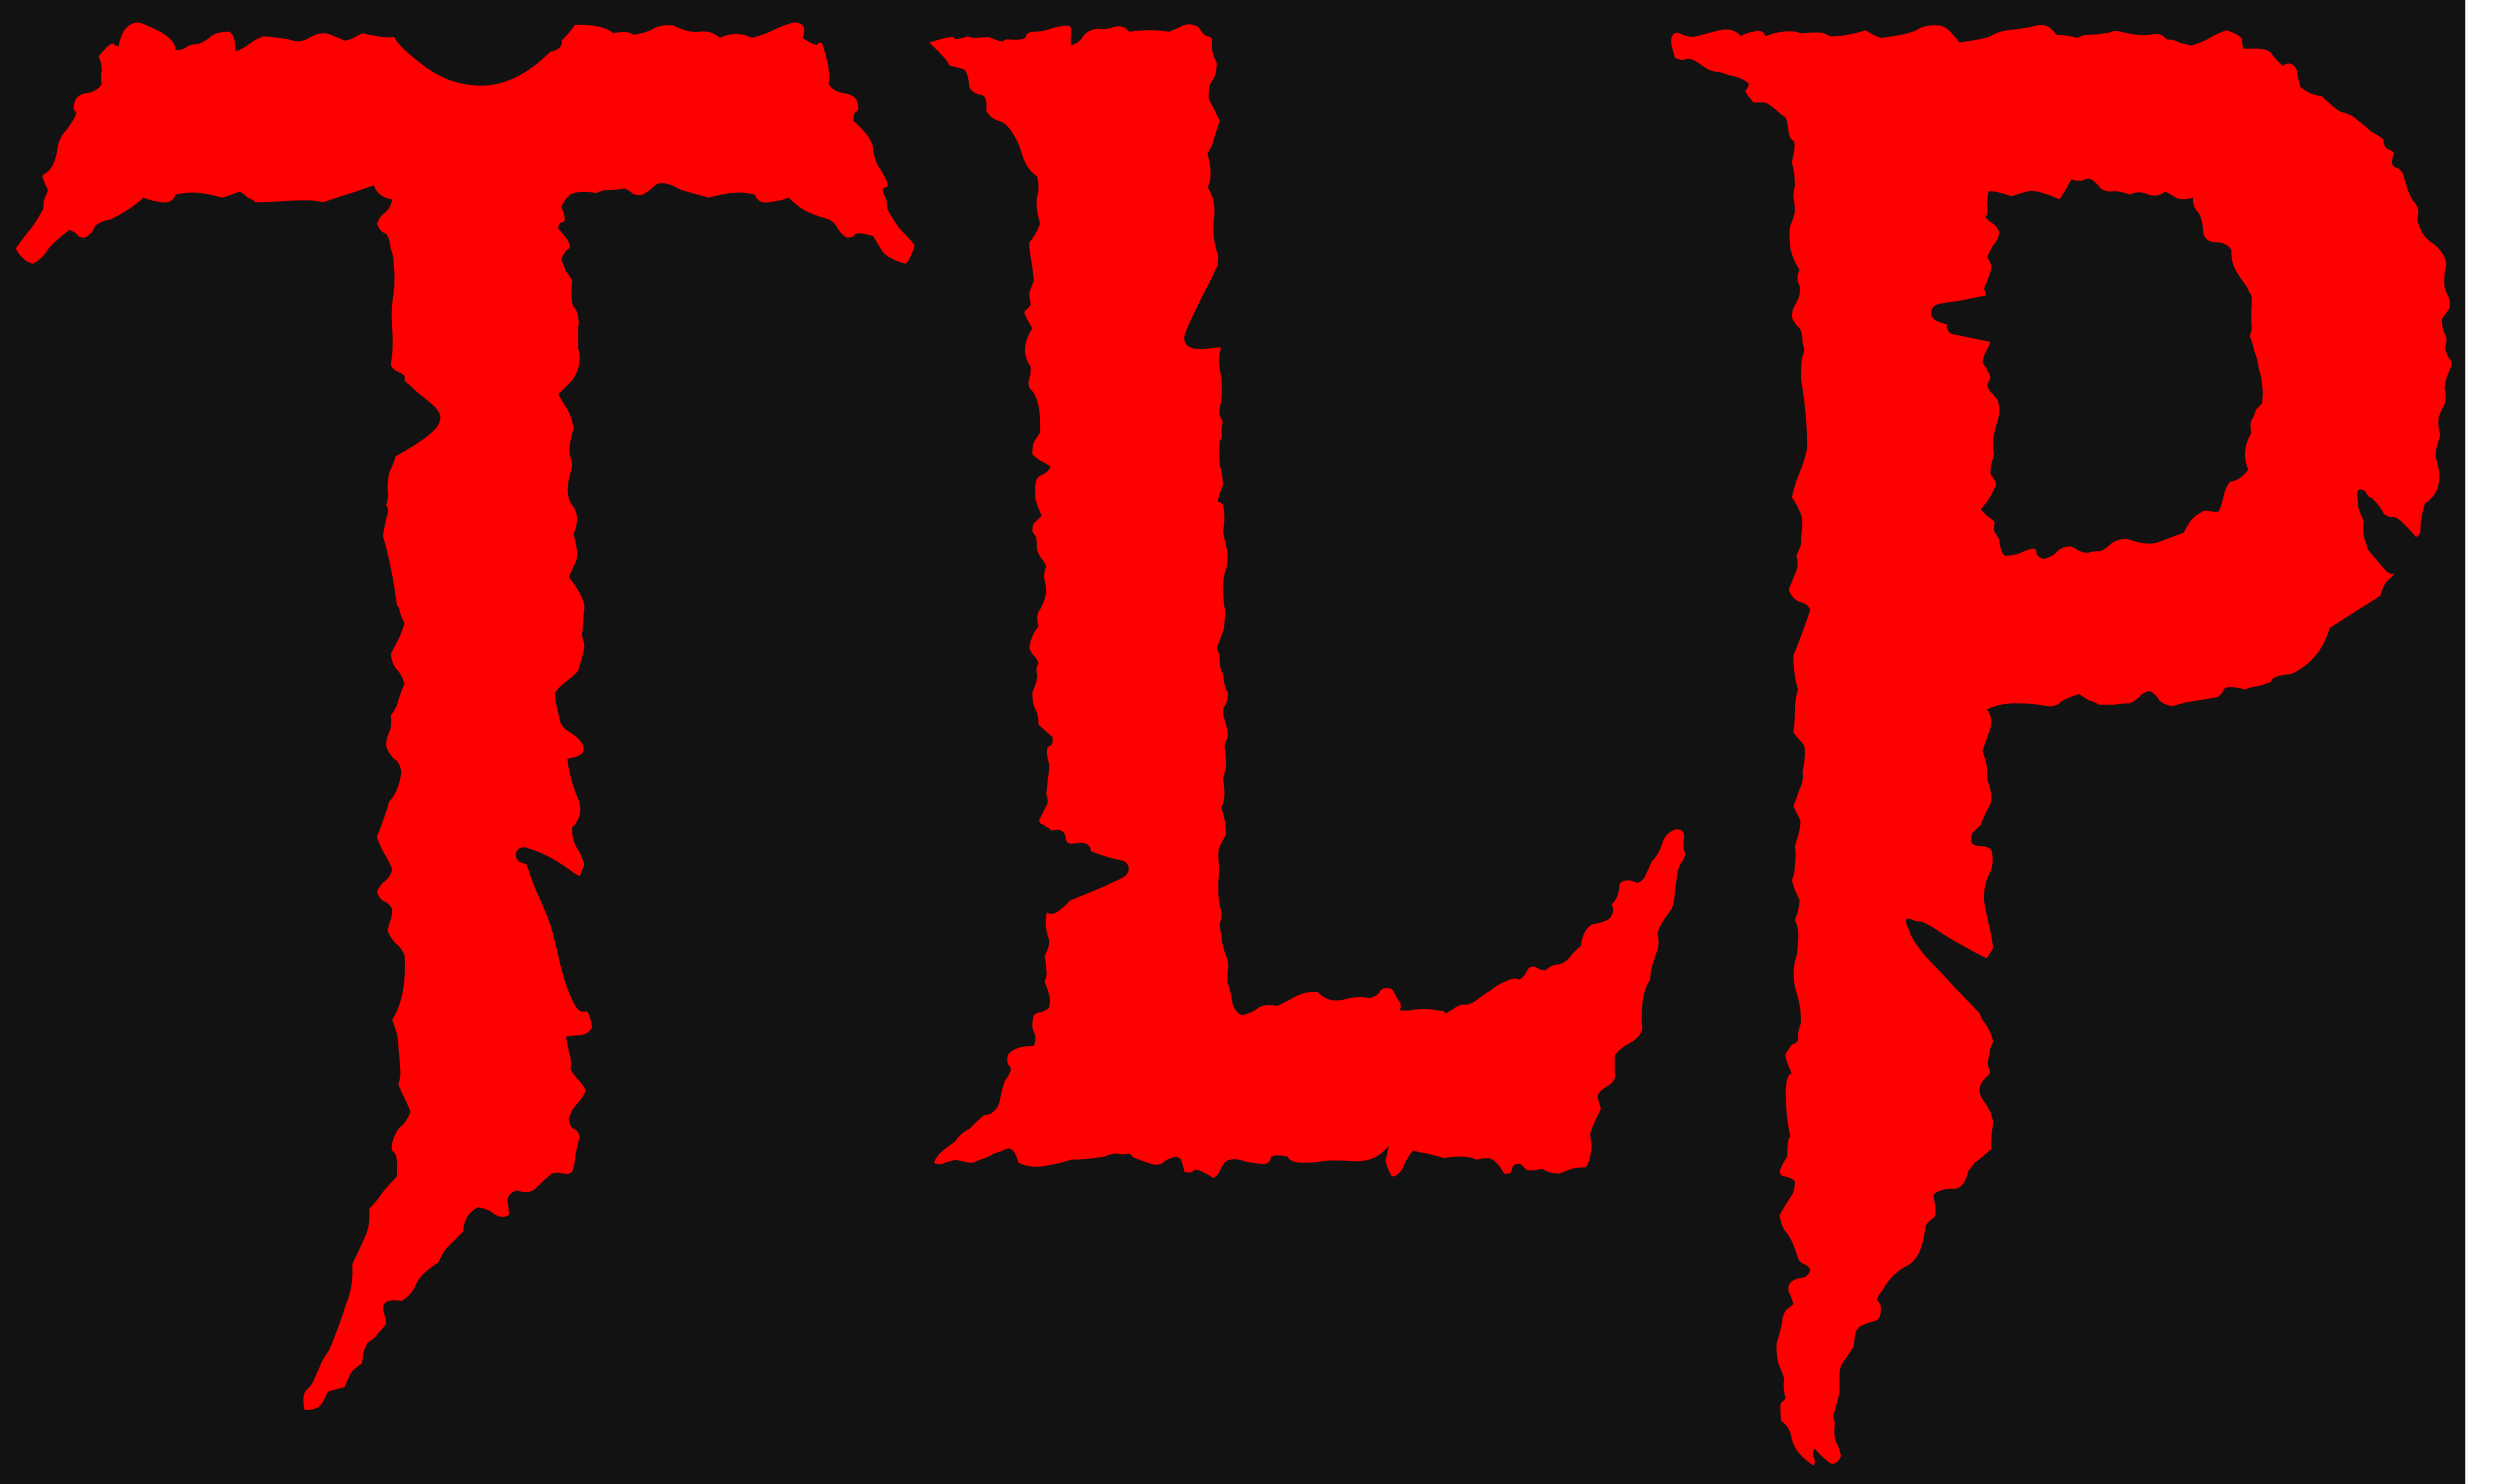 <svg width="32" height="19" viewBox="0 0 32 19" fill="none" xmlns="http://www.w3.org/2000/svg">
<g clip-path="url(#clip0_1766_1030)">
<rect width="31.555" height="19" fill="#121212"/>
<path d="M31.256 4.084C31.256 4.163 31.269 4.229 31.295 4.281C31.321 4.32 31.321 4.379 31.295 4.458C31.308 4.511 31.328 4.556 31.354 4.596C31.38 4.622 31.387 4.655 31.374 4.694C31.308 4.838 31.282 4.937 31.295 4.989C31.308 5.029 31.308 5.088 31.295 5.166C31.269 5.206 31.242 5.265 31.216 5.343C31.203 5.422 31.21 5.494 31.236 5.56C31.223 5.612 31.21 5.658 31.197 5.697C31.183 5.737 31.177 5.789 31.177 5.855C31.269 6.13 31.223 6.327 31.039 6.445C31 6.563 30.98 6.687 30.98 6.818C30.954 6.871 30.908 6.891 30.843 6.877C30.777 6.864 30.725 6.871 30.685 6.897C30.698 6.963 30.705 7.054 30.705 7.173C30.692 7.277 30.652 7.356 30.587 7.409C30.534 7.448 30.495 7.52 30.469 7.625C30.22 7.782 30.003 7.92 29.82 8.038C29.741 8.313 29.577 8.51 29.328 8.628C29.158 8.641 29.072 8.674 29.072 8.726C29.007 8.753 28.948 8.772 28.895 8.785C28.856 8.785 28.803 8.799 28.738 8.825C28.581 8.785 28.489 8.785 28.463 8.825C28.45 8.864 28.423 8.897 28.384 8.923C28.24 8.949 28.122 8.969 28.03 8.982C27.951 8.995 27.879 9.015 27.814 9.041C27.735 9.028 27.676 9.002 27.637 8.962C27.61 8.91 27.571 8.871 27.518 8.844C27.453 8.858 27.407 8.884 27.381 8.923C27.355 8.949 27.315 8.976 27.263 9.002C27.197 9.002 27.132 9.008 27.066 9.021C27 9.021 26.935 9.021 26.869 9.021C26.83 8.995 26.784 8.976 26.732 8.962C26.692 8.936 26.653 8.91 26.614 8.884C26.483 8.923 26.397 8.962 26.358 9.002C26.332 9.028 26.286 9.041 26.22 9.041C26.089 9.015 25.951 9.002 25.807 9.002C25.663 9.002 25.538 9.028 25.433 9.08C25.486 9.146 25.499 9.231 25.473 9.336L25.375 9.611C25.414 9.716 25.433 9.795 25.433 9.848C25.433 9.887 25.433 9.926 25.433 9.966C25.499 10.136 25.506 10.261 25.453 10.339C25.414 10.405 25.381 10.477 25.355 10.556C25.329 10.582 25.296 10.615 25.256 10.654C25.23 10.68 25.224 10.726 25.237 10.792C25.263 10.818 25.302 10.831 25.355 10.831C25.42 10.831 25.466 10.851 25.492 10.89C25.519 11.008 25.506 11.113 25.453 11.205C25.414 11.283 25.394 11.388 25.394 11.519C25.407 11.611 25.427 11.71 25.453 11.815C25.479 11.919 25.499 12.024 25.512 12.129C25.486 12.182 25.453 12.234 25.414 12.287C25.375 12.326 25.342 12.365 25.316 12.405C25.289 12.444 25.289 12.483 25.316 12.523C25.342 12.549 25.355 12.582 25.355 12.621C25.316 12.831 25.322 12.975 25.375 13.054C25.44 13.132 25.486 13.224 25.512 13.329C25.499 13.368 25.486 13.401 25.473 13.427C25.473 13.454 25.466 13.493 25.453 13.545C25.44 13.585 25.44 13.624 25.453 13.663C25.479 13.703 25.479 13.736 25.453 13.762C25.322 13.867 25.302 13.978 25.394 14.096C25.46 14.188 25.492 14.254 25.492 14.293C25.506 14.319 25.512 14.345 25.512 14.371C25.486 14.542 25.479 14.653 25.492 14.706C25.388 14.798 25.316 14.857 25.276 14.883C25.25 14.922 25.224 14.955 25.198 14.981C25.158 15.152 25.086 15.23 24.981 15.217C24.876 15.217 24.797 15.243 24.745 15.296C24.784 15.479 24.784 15.578 24.745 15.591C24.706 15.617 24.673 15.65 24.647 15.689C24.62 15.965 24.542 16.135 24.411 16.201C24.28 16.266 24.175 16.371 24.096 16.515C24.03 16.594 24.011 16.64 24.037 16.653C24.063 16.679 24.076 16.712 24.076 16.752C24.076 16.843 24.05 16.896 23.998 16.909C23.945 16.922 23.886 16.942 23.821 16.968C23.781 16.994 23.755 17.033 23.742 17.086C23.742 17.138 23.735 17.191 23.722 17.243C23.696 17.282 23.67 17.322 23.644 17.361C23.617 17.401 23.591 17.44 23.565 17.479C23.552 17.519 23.545 17.571 23.545 17.637C23.545 17.702 23.545 17.768 23.545 17.833C23.506 17.991 23.48 18.082 23.467 18.109C23.467 18.148 23.473 18.181 23.486 18.207C23.473 18.338 23.48 18.423 23.506 18.463C23.532 18.515 23.552 18.574 23.565 18.64C23.512 18.745 23.453 18.764 23.388 18.699C23.322 18.646 23.27 18.594 23.231 18.541C23.204 18.568 23.198 18.6 23.211 18.64C23.237 18.692 23.237 18.732 23.211 18.758C23.053 18.653 22.962 18.541 22.936 18.423C22.922 18.318 22.877 18.24 22.798 18.187C22.785 18.056 22.785 17.977 22.798 17.951C22.824 17.938 22.844 17.919 22.857 17.892C22.831 17.827 22.824 17.741 22.837 17.637C22.811 17.571 22.785 17.505 22.759 17.44C22.745 17.374 22.739 17.296 22.739 17.204C22.791 17.033 22.817 16.922 22.817 16.869C22.831 16.817 22.85 16.778 22.877 16.752C22.903 16.738 22.929 16.719 22.955 16.692C22.942 16.64 22.922 16.587 22.896 16.535C22.883 16.496 22.89 16.456 22.916 16.417C22.968 16.378 23.014 16.358 23.053 16.358C23.106 16.358 23.145 16.325 23.172 16.26C23.158 16.22 23.132 16.194 23.093 16.181C23.053 16.168 23.027 16.142 23.014 16.102C22.962 15.932 22.909 15.82 22.857 15.768C22.817 15.716 22.791 15.643 22.778 15.552C22.857 15.421 22.909 15.335 22.936 15.296C22.962 15.257 22.975 15.198 22.975 15.119C22.949 15.093 22.909 15.073 22.857 15.06C22.817 15.06 22.791 15.04 22.778 15.001C22.791 14.948 22.824 14.883 22.877 14.804C22.877 14.647 22.89 14.562 22.916 14.549C22.877 14.365 22.857 14.188 22.857 14.017C22.857 13.834 22.883 13.742 22.936 13.742C22.87 13.598 22.844 13.513 22.857 13.486C22.883 13.447 22.909 13.408 22.936 13.368C23.001 13.355 23.027 13.322 23.014 13.27C23.014 13.217 23.027 13.159 23.053 13.093C23.053 12.949 23.034 12.818 22.994 12.7C22.955 12.582 22.949 12.45 22.975 12.306C23.001 12.241 23.014 12.155 23.014 12.05C23.027 11.946 23.014 11.854 22.975 11.775C23.014 11.683 23.034 11.598 23.034 11.519C22.981 11.415 22.949 11.329 22.936 11.264C22.962 11.211 22.975 11.146 22.975 11.067C22.988 10.988 22.988 10.91 22.975 10.831C23.04 10.634 23.06 10.516 23.034 10.477C23.008 10.425 22.981 10.372 22.955 10.32C22.981 10.254 23.008 10.182 23.034 10.103C23.073 10.025 23.086 9.952 23.073 9.887C23.113 9.677 23.113 9.552 23.073 9.513C23.034 9.474 22.994 9.428 22.955 9.375C22.968 9.284 22.975 9.192 22.975 9.1C22.975 8.995 22.988 8.903 23.014 8.825C22.975 8.694 22.955 8.549 22.955 8.392C23.06 8.13 23.132 7.933 23.172 7.802C23.145 7.749 23.099 7.717 23.034 7.704C22.968 7.677 22.922 7.625 22.896 7.546C22.922 7.481 22.949 7.415 22.975 7.35C23.014 7.271 23.021 7.192 22.994 7.114C23.047 6.995 23.067 6.936 23.053 6.936C23.053 6.923 23.053 6.904 23.053 6.877C23.08 6.72 23.073 6.609 23.034 6.543C23.008 6.478 22.975 6.419 22.936 6.366C22.962 6.248 22.994 6.143 23.034 6.051C23.073 5.96 23.106 5.855 23.132 5.737C23.132 5.592 23.126 5.448 23.113 5.304C23.099 5.16 23.08 5.009 23.053 4.852C23.053 4.694 23.06 4.596 23.073 4.556C23.099 4.504 23.099 4.452 23.073 4.399C23.073 4.281 23.053 4.209 23.014 4.183C22.988 4.157 22.962 4.117 22.936 4.065C22.936 3.999 22.949 3.947 22.975 3.907C23.001 3.868 23.021 3.822 23.034 3.77C23.047 3.704 23.04 3.652 23.014 3.612C23.001 3.56 23.008 3.507 23.034 3.455C22.981 3.376 22.942 3.285 22.916 3.18C22.903 3.035 22.903 2.937 22.916 2.885C22.942 2.832 22.962 2.773 22.975 2.708C22.975 2.642 22.968 2.583 22.955 2.531C22.955 2.478 22.962 2.426 22.975 2.373C22.975 2.268 22.962 2.17 22.936 2.078C22.975 1.908 22.981 1.816 22.955 1.803C22.929 1.79 22.909 1.757 22.896 1.704C22.883 1.573 22.863 1.501 22.837 1.488C22.811 1.475 22.785 1.455 22.759 1.429C22.654 1.337 22.588 1.298 22.562 1.311C22.536 1.311 22.496 1.311 22.444 1.311C22.365 1.219 22.332 1.167 22.345 1.154C22.372 1.127 22.385 1.101 22.385 1.075C22.345 1.023 22.254 0.983 22.109 0.957C22.057 0.931 22.005 0.918 21.952 0.918C21.9 0.905 21.854 0.885 21.814 0.859C21.696 0.767 21.618 0.734 21.578 0.76C21.539 0.773 21.493 0.767 21.441 0.741C21.427 0.701 21.414 0.655 21.401 0.603C21.388 0.551 21.388 0.505 21.401 0.465C21.427 0.413 21.473 0.406 21.539 0.446C21.605 0.472 21.664 0.478 21.716 0.465C21.808 0.439 21.906 0.413 22.011 0.387C22.129 0.36 22.221 0.387 22.286 0.465C22.313 0.439 22.365 0.419 22.444 0.406C22.523 0.38 22.575 0.4 22.601 0.465C22.654 0.439 22.726 0.419 22.817 0.406C22.909 0.393 22.988 0.4 23.053 0.426C23.224 0.413 23.322 0.413 23.349 0.426C23.375 0.439 23.401 0.452 23.427 0.465C23.506 0.465 23.578 0.459 23.644 0.446C23.722 0.433 23.801 0.413 23.88 0.387C23.958 0.439 24.024 0.472 24.076 0.485C24.299 0.459 24.45 0.426 24.529 0.387C24.607 0.334 24.712 0.314 24.843 0.328C24.909 0.354 24.955 0.387 24.981 0.426C25.02 0.465 25.053 0.505 25.079 0.544C25.276 0.518 25.407 0.492 25.473 0.465C25.538 0.426 25.61 0.4 25.689 0.387C25.847 0.373 25.971 0.354 26.063 0.328C26.168 0.301 26.253 0.341 26.319 0.446C26.397 0.446 26.489 0.459 26.594 0.485C26.633 0.459 26.679 0.446 26.732 0.446C26.797 0.446 26.863 0.439 26.928 0.426C26.968 0.426 27 0.419 27.027 0.406C27.066 0.393 27.105 0.393 27.145 0.406C27.302 0.446 27.427 0.459 27.518 0.446C27.61 0.419 27.682 0.439 27.735 0.505C27.8 0.505 27.853 0.518 27.892 0.544C27.931 0.557 27.984 0.57 28.049 0.583C28.141 0.557 28.22 0.524 28.286 0.485C28.351 0.446 28.423 0.413 28.502 0.387C28.646 0.439 28.712 0.485 28.699 0.524C28.699 0.564 28.705 0.596 28.718 0.623C28.758 0.623 28.81 0.623 28.876 0.623C28.954 0.623 29.013 0.636 29.053 0.662C29.158 0.793 29.217 0.852 29.23 0.839C29.256 0.813 29.289 0.806 29.328 0.819C29.381 0.846 29.407 0.891 29.407 0.957C29.42 1.023 29.433 1.075 29.446 1.114C29.525 1.18 29.616 1.219 29.721 1.232C29.826 1.337 29.905 1.403 29.957 1.429C30.01 1.442 30.062 1.462 30.115 1.488C30.233 1.58 30.311 1.645 30.351 1.685C30.403 1.711 30.456 1.744 30.508 1.783C30.508 1.836 30.521 1.875 30.547 1.901C30.587 1.914 30.62 1.934 30.646 1.96C30.607 2.052 30.607 2.111 30.646 2.137C30.698 2.15 30.738 2.183 30.764 2.236C30.803 2.406 30.849 2.524 30.902 2.59C30.954 2.642 30.967 2.714 30.941 2.806C30.967 2.937 31.026 3.035 31.118 3.101C31.223 3.167 31.288 3.258 31.315 3.376C31.275 3.547 31.275 3.671 31.315 3.75C31.354 3.816 31.367 3.881 31.354 3.947L31.256 4.084ZM28.954 5.166C28.967 5.061 28.967 4.983 28.954 4.93C28.954 4.865 28.941 4.799 28.915 4.734C28.902 4.629 28.882 4.55 28.856 4.497C28.843 4.432 28.823 4.366 28.797 4.301C28.823 4.235 28.83 4.183 28.817 4.143C28.817 4.091 28.817 4.032 28.817 3.966C28.83 3.835 28.823 3.763 28.797 3.75C28.784 3.724 28.771 3.698 28.758 3.671C28.653 3.527 28.594 3.429 28.581 3.376C28.567 3.324 28.561 3.265 28.561 3.199C28.522 3.134 28.456 3.101 28.364 3.101C28.286 3.101 28.233 3.068 28.207 3.003C28.194 2.845 28.168 2.747 28.128 2.708C28.089 2.668 28.069 2.609 28.069 2.531C27.977 2.557 27.905 2.557 27.853 2.531C27.814 2.504 27.768 2.478 27.715 2.452C27.65 2.504 27.578 2.517 27.499 2.491C27.42 2.452 27.341 2.452 27.263 2.491C27.158 2.452 27.079 2.439 27.027 2.452C26.974 2.452 26.928 2.439 26.889 2.413C26.81 2.308 26.745 2.268 26.692 2.295C26.64 2.321 26.581 2.321 26.515 2.295C26.45 2.413 26.41 2.478 26.397 2.491C26.397 2.504 26.384 2.524 26.358 2.55C26.148 2.458 26.011 2.426 25.945 2.452C25.892 2.465 25.827 2.485 25.748 2.511C25.591 2.458 25.492 2.439 25.453 2.452C25.44 2.517 25.433 2.576 25.433 2.629C25.447 2.681 25.44 2.734 25.414 2.786C25.44 2.812 25.473 2.839 25.512 2.865C25.552 2.891 25.578 2.93 25.591 2.983C25.578 3.049 25.552 3.101 25.512 3.14C25.486 3.18 25.46 3.232 25.433 3.298C25.486 3.35 25.499 3.416 25.473 3.494C25.447 3.573 25.42 3.639 25.394 3.691C25.433 3.77 25.42 3.842 25.355 3.907C25.381 3.973 25.407 4.032 25.433 4.084C25.473 4.137 25.492 4.209 25.492 4.301C25.479 4.366 25.46 4.425 25.433 4.478C25.407 4.517 25.388 4.57 25.375 4.635C25.453 4.753 25.486 4.825 25.473 4.852C25.46 4.878 25.447 4.904 25.433 4.93C25.447 4.97 25.466 5.002 25.492 5.029C25.519 5.055 25.545 5.088 25.571 5.127C25.597 5.206 25.597 5.291 25.571 5.383C25.545 5.461 25.525 5.54 25.512 5.619C25.512 5.658 25.512 5.704 25.512 5.756C25.525 5.796 25.525 5.828 25.512 5.855C25.473 5.986 25.466 6.064 25.492 6.091C25.519 6.117 25.538 6.156 25.552 6.209C25.499 6.314 25.46 6.386 25.433 6.425C25.407 6.451 25.381 6.484 25.355 6.523C25.381 6.55 25.407 6.576 25.433 6.602C25.473 6.628 25.506 6.655 25.532 6.681C25.519 6.746 25.519 6.792 25.532 6.818C25.558 6.845 25.578 6.877 25.591 6.917C25.604 7.035 25.63 7.1 25.669 7.114C25.709 7.114 25.761 7.107 25.827 7.094C25.984 7.015 26.063 7.002 26.063 7.054C26.063 7.107 26.096 7.14 26.161 7.153C26.227 7.14 26.279 7.114 26.319 7.074C26.358 7.022 26.424 6.995 26.515 6.995C26.62 7.061 26.692 7.087 26.732 7.074C26.771 7.061 26.823 7.054 26.889 7.054C26.942 7.028 26.987 6.995 27.027 6.956C27.079 6.917 27.145 6.897 27.223 6.897C27.407 6.963 27.545 6.976 27.637 6.936C27.741 6.897 27.846 6.858 27.951 6.818C27.977 6.766 28.004 6.72 28.03 6.681C28.069 6.628 28.115 6.589 28.168 6.563C28.194 6.537 28.233 6.53 28.286 6.543C28.338 6.556 28.377 6.556 28.404 6.543C28.43 6.478 28.45 6.412 28.463 6.346C28.476 6.281 28.502 6.222 28.541 6.169C28.633 6.156 28.712 6.104 28.777 6.012C28.712 5.855 28.725 5.697 28.817 5.54C28.803 5.474 28.803 5.422 28.817 5.383C28.843 5.343 28.863 5.297 28.876 5.245L28.954 5.166Z" fill="#FF0000"/>
<path d="M21.455 10.615C21.534 10.615 21.567 10.654 21.554 10.733C21.541 10.811 21.547 10.877 21.573 10.929C21.56 10.982 21.541 11.021 21.514 11.047C21.501 11.073 21.488 11.106 21.475 11.146C21.462 11.237 21.449 11.329 21.436 11.421C21.436 11.5 21.423 11.572 21.396 11.637C21.265 11.808 21.206 11.919 21.219 11.972C21.233 12.024 21.233 12.083 21.219 12.149C21.154 12.319 21.121 12.45 21.121 12.542C21.069 12.621 21.036 12.719 21.023 12.837C21.01 12.955 21.01 13.067 21.023 13.172C20.996 13.25 20.944 13.309 20.865 13.349C20.787 13.388 20.721 13.44 20.669 13.506C20.669 13.572 20.669 13.644 20.669 13.722C20.682 13.788 20.662 13.84 20.61 13.88C20.492 13.945 20.439 14.004 20.452 14.057C20.465 14.109 20.479 14.155 20.492 14.194C20.413 14.352 20.367 14.457 20.354 14.509C20.354 14.548 20.36 14.601 20.374 14.666C20.36 14.811 20.334 14.902 20.295 14.942C20.229 14.942 20.17 14.948 20.118 14.961C20.078 14.975 20.026 14.994 19.96 15.021C19.869 15.021 19.797 15.001 19.744 14.961C19.613 14.988 19.541 14.988 19.528 14.961C19.515 14.948 19.495 14.929 19.469 14.902C19.403 14.889 19.364 14.909 19.351 14.961C19.351 15.014 19.318 15.034 19.252 15.021C19.187 14.902 19.121 14.837 19.056 14.824C19.003 14.824 18.951 14.83 18.898 14.844C18.846 14.817 18.78 14.804 18.702 14.804C18.623 14.804 18.551 14.811 18.485 14.824C18.446 14.811 18.374 14.791 18.269 14.765C18.177 14.752 18.118 14.739 18.092 14.725C18.053 14.765 18.013 14.824 17.974 14.902C17.948 14.994 17.895 15.047 17.817 15.06C17.764 14.968 17.738 14.896 17.738 14.844C17.751 14.791 17.764 14.732 17.777 14.666C17.659 14.811 17.508 14.876 17.325 14.863C17.141 14.85 17.01 14.85 16.931 14.863C16.866 14.876 16.781 14.883 16.676 14.883C16.571 14.883 16.505 14.857 16.479 14.804C16.348 14.778 16.276 14.784 16.263 14.824C16.263 14.863 16.236 14.889 16.184 14.902C16.053 14.889 15.968 14.876 15.928 14.863C15.81 14.824 15.725 14.83 15.673 14.883C15.646 14.922 15.627 14.955 15.614 14.981C15.601 15.021 15.574 15.053 15.535 15.079C15.391 14.988 15.306 14.955 15.279 14.981C15.266 15.007 15.227 15.014 15.161 15.001C15.135 14.883 15.115 14.824 15.102 14.824C15.089 14.824 15.076 14.817 15.063 14.804C14.997 14.817 14.945 14.837 14.905 14.863C14.879 14.902 14.827 14.916 14.748 14.902C14.591 14.85 14.506 14.817 14.492 14.804C14.492 14.791 14.479 14.778 14.453 14.765C14.401 14.778 14.348 14.778 14.296 14.765C14.243 14.765 14.191 14.778 14.138 14.804C13.981 14.83 13.837 14.844 13.706 14.844C13.64 14.87 13.535 14.896 13.391 14.922C13.26 14.948 13.142 14.935 13.037 14.883C12.998 14.739 12.945 14.68 12.88 14.706C12.827 14.732 12.775 14.752 12.722 14.765C12.683 14.791 12.644 14.811 12.604 14.824C12.565 14.837 12.512 14.857 12.447 14.883C12.394 14.883 12.355 14.876 12.329 14.863C12.303 14.863 12.27 14.857 12.23 14.844C12.191 14.857 12.145 14.87 12.093 14.883C12.053 14.909 12.008 14.909 11.955 14.883C11.981 14.817 12.021 14.765 12.073 14.725C12.126 14.686 12.178 14.647 12.23 14.607C12.27 14.542 12.329 14.489 12.408 14.45C12.525 14.332 12.591 14.273 12.604 14.273C12.63 14.273 12.657 14.267 12.683 14.253C12.748 14.214 12.788 14.155 12.801 14.076C12.814 13.998 12.834 13.919 12.86 13.84C12.939 13.735 12.958 13.67 12.919 13.644C12.893 13.617 12.886 13.572 12.899 13.506C12.952 13.427 13.063 13.388 13.234 13.388C13.26 13.322 13.26 13.263 13.234 13.211C13.207 13.159 13.207 13.086 13.234 12.995C13.26 12.968 13.293 12.955 13.332 12.955C13.371 12.942 13.404 12.922 13.43 12.896C13.443 12.831 13.443 12.778 13.43 12.739C13.417 12.686 13.398 12.627 13.371 12.562C13.398 12.509 13.404 12.457 13.391 12.405C13.391 12.352 13.384 12.3 13.371 12.247C13.384 12.208 13.398 12.175 13.411 12.149C13.424 12.123 13.43 12.083 13.43 12.031C13.378 11.9 13.371 11.768 13.411 11.637C13.398 11.598 13.365 11.572 13.312 11.559C13.273 11.546 13.247 11.519 13.234 11.48C13.273 11.323 13.273 11.237 13.234 11.224C13.207 11.198 13.181 11.165 13.155 11.126C13.155 11.06 13.175 11.021 13.214 11.008C13.253 10.982 13.286 10.949 13.312 10.91C13.312 10.778 13.293 10.674 13.253 10.595C13.332 10.438 13.378 10.346 13.391 10.319C13.417 10.28 13.417 10.228 13.391 10.162C13.404 10.084 13.411 10.018 13.411 9.965C13.424 9.913 13.43 9.854 13.43 9.788C13.391 9.644 13.391 9.566 13.43 9.552C13.47 9.539 13.483 9.5 13.47 9.434C13.443 9.408 13.384 9.356 13.293 9.277C13.293 9.185 13.28 9.12 13.253 9.08C13.227 9.028 13.214 8.956 13.214 8.864C13.266 8.746 13.286 8.667 13.273 8.628C13.26 8.576 13.266 8.53 13.293 8.49C13.28 8.451 13.26 8.418 13.234 8.392C13.207 8.366 13.188 8.333 13.175 8.294C13.188 8.189 13.227 8.097 13.293 8.018C13.266 7.926 13.273 7.854 13.312 7.802C13.352 7.736 13.378 7.664 13.391 7.585C13.391 7.52 13.384 7.467 13.371 7.428C13.358 7.376 13.365 7.317 13.391 7.251C13.378 7.212 13.358 7.179 13.332 7.153C13.306 7.113 13.286 7.074 13.273 7.035C13.273 6.93 13.266 6.871 13.253 6.858C13.24 6.845 13.227 6.825 13.214 6.799C13.214 6.733 13.227 6.694 13.253 6.681C13.28 6.654 13.306 6.628 13.332 6.602C13.266 6.445 13.24 6.359 13.253 6.346C13.24 6.202 13.26 6.117 13.312 6.091C13.378 6.064 13.424 6.025 13.45 5.973C13.411 5.946 13.365 5.92 13.312 5.894C13.273 5.868 13.24 5.841 13.214 5.815C13.214 5.75 13.22 5.697 13.234 5.658C13.26 5.619 13.286 5.579 13.312 5.54C13.325 5.238 13.28 5.048 13.175 4.969C13.162 4.917 13.162 4.878 13.175 4.851C13.188 4.812 13.194 4.76 13.194 4.694C13.089 4.55 13.096 4.386 13.214 4.202C13.135 4.071 13.102 3.999 13.116 3.986C13.142 3.96 13.168 3.934 13.194 3.907C13.181 3.842 13.175 3.789 13.175 3.75C13.188 3.711 13.207 3.658 13.234 3.593C13.22 3.462 13.207 3.363 13.194 3.298C13.181 3.232 13.175 3.166 13.175 3.101C13.227 3.048 13.273 2.97 13.312 2.865C13.273 2.721 13.26 2.609 13.273 2.53C13.299 2.439 13.299 2.347 13.273 2.255C13.194 2.203 13.135 2.124 13.096 2.019C13.057 1.888 13.03 1.816 13.017 1.803C12.939 1.645 12.86 1.56 12.781 1.547C12.703 1.521 12.65 1.475 12.624 1.409C12.637 1.278 12.611 1.213 12.545 1.213C12.48 1.2 12.434 1.167 12.408 1.114C12.394 0.957 12.362 0.878 12.309 0.878C12.257 0.865 12.204 0.852 12.152 0.839C12.139 0.8 12.099 0.747 12.034 0.682C11.968 0.616 11.922 0.57 11.896 0.544C12.106 0.478 12.211 0.459 12.211 0.485C12.211 0.511 12.27 0.505 12.388 0.465C12.401 0.478 12.447 0.485 12.525 0.485C12.617 0.472 12.67 0.472 12.683 0.485C12.775 0.524 12.827 0.537 12.84 0.524C12.853 0.511 12.873 0.505 12.899 0.505C13.07 0.518 13.148 0.498 13.135 0.446C13.162 0.419 13.194 0.406 13.234 0.406C13.286 0.406 13.338 0.4 13.391 0.387C13.496 0.347 13.594 0.328 13.686 0.328C13.712 0.354 13.719 0.393 13.706 0.446C13.706 0.498 13.706 0.544 13.706 0.583C13.784 0.557 13.837 0.518 13.863 0.465C13.902 0.413 13.961 0.38 14.04 0.367C14.106 0.38 14.178 0.373 14.256 0.347C14.335 0.321 14.401 0.341 14.453 0.406C14.637 0.38 14.807 0.38 14.964 0.406C15.03 0.38 15.089 0.354 15.142 0.328C15.207 0.301 15.273 0.308 15.338 0.347C15.391 0.426 15.43 0.465 15.456 0.465C15.482 0.465 15.502 0.478 15.515 0.505C15.502 0.623 15.522 0.721 15.574 0.8C15.574 0.904 15.555 0.983 15.515 1.036C15.476 1.088 15.463 1.167 15.476 1.272C15.541 1.403 15.587 1.495 15.614 1.547C15.587 1.626 15.561 1.704 15.535 1.783C15.522 1.849 15.496 1.908 15.456 1.96C15.509 2.17 15.509 2.314 15.456 2.393C15.535 2.511 15.561 2.655 15.535 2.826C15.522 2.983 15.541 3.134 15.594 3.278C15.581 3.409 15.581 3.488 15.594 3.514C15.607 3.527 15.62 3.547 15.633 3.573C15.633 3.743 15.64 3.848 15.653 3.888C15.679 3.914 15.686 3.96 15.673 4.025C15.659 4.209 15.653 4.334 15.653 4.399C15.601 4.504 15.587 4.615 15.614 4.733C15.64 4.851 15.646 4.983 15.633 5.127C15.607 5.232 15.601 5.297 15.614 5.324C15.627 5.35 15.64 5.376 15.653 5.402C15.64 5.442 15.633 5.487 15.633 5.54C15.646 5.579 15.64 5.612 15.614 5.638C15.601 5.743 15.601 5.848 15.614 5.953C15.64 6.045 15.653 6.13 15.653 6.209C15.601 6.34 15.581 6.412 15.594 6.425C15.62 6.425 15.64 6.438 15.653 6.464C15.679 6.569 15.679 6.681 15.653 6.799C15.666 6.864 15.679 6.923 15.692 6.976C15.705 7.015 15.712 7.074 15.712 7.153C15.712 7.218 15.699 7.284 15.673 7.349C15.659 7.415 15.653 7.481 15.653 7.546C15.653 7.612 15.659 7.684 15.673 7.763C15.686 7.828 15.686 7.894 15.673 7.959C15.673 8.025 15.659 8.084 15.633 8.136C15.62 8.176 15.601 8.228 15.574 8.294C15.601 8.346 15.614 8.405 15.614 8.471C15.614 8.536 15.627 8.589 15.653 8.628C15.666 8.733 15.679 8.798 15.692 8.825C15.719 8.851 15.725 8.884 15.712 8.923C15.712 8.962 15.699 9.002 15.673 9.041C15.659 9.067 15.653 9.1 15.653 9.139C15.705 9.297 15.725 9.395 15.712 9.434C15.699 9.474 15.686 9.513 15.673 9.552C15.686 9.618 15.692 9.69 15.692 9.769C15.692 9.834 15.679 9.9 15.653 9.965C15.666 10.031 15.673 10.097 15.673 10.162C15.673 10.228 15.659 10.287 15.633 10.339C15.673 10.444 15.692 10.556 15.692 10.674C15.679 10.713 15.659 10.752 15.633 10.792C15.607 10.831 15.594 10.883 15.594 10.949C15.607 11.119 15.607 11.224 15.594 11.264C15.594 11.303 15.594 11.355 15.594 11.421C15.594 11.487 15.607 11.572 15.633 11.677C15.633 11.729 15.627 11.782 15.614 11.834C15.614 11.873 15.62 11.913 15.633 11.952C15.633 12.005 15.64 12.057 15.653 12.109C15.666 12.162 15.686 12.221 15.712 12.287C15.725 12.339 15.725 12.391 15.712 12.444C15.712 12.483 15.712 12.529 15.712 12.582C15.738 12.647 15.758 12.726 15.771 12.818C15.784 12.896 15.823 12.955 15.889 12.995C15.968 12.981 16.033 12.955 16.086 12.916C16.151 12.863 16.236 12.85 16.341 12.877C16.407 12.85 16.486 12.811 16.577 12.758C16.682 12.706 16.781 12.686 16.872 12.7C16.951 12.791 17.056 12.824 17.187 12.798C17.331 12.758 17.443 12.752 17.521 12.778C17.587 12.765 17.633 12.739 17.659 12.7C17.685 12.647 17.738 12.634 17.817 12.66C17.843 12.7 17.869 12.745 17.895 12.798C17.935 12.837 17.941 12.883 17.915 12.935C17.928 12.935 17.967 12.935 18.033 12.935C18.099 12.922 18.164 12.916 18.23 12.916C18.295 12.916 18.354 12.922 18.407 12.935C18.472 12.935 18.505 12.949 18.505 12.975C18.544 12.949 18.577 12.929 18.603 12.916C18.63 12.89 18.669 12.87 18.721 12.857C18.761 12.87 18.813 12.857 18.879 12.818C18.944 12.765 19.01 12.719 19.075 12.68C19.141 12.627 19.206 12.588 19.272 12.562C19.351 12.523 19.41 12.516 19.449 12.542C19.488 12.516 19.521 12.477 19.547 12.424C19.574 12.372 19.613 12.359 19.666 12.385C19.731 12.424 19.777 12.431 19.803 12.405C19.843 12.365 19.895 12.345 19.96 12.345C20.026 12.319 20.072 12.287 20.098 12.247C20.137 12.195 20.183 12.149 20.236 12.109C20.249 11.978 20.295 11.886 20.374 11.834C20.531 11.808 20.616 11.768 20.629 11.716C20.655 11.664 20.655 11.618 20.629 11.578C20.695 11.513 20.728 11.428 20.728 11.323C20.767 11.257 20.846 11.251 20.964 11.303C21.016 11.277 21.049 11.244 21.062 11.205C21.088 11.152 21.114 11.093 21.141 11.028C21.206 10.962 21.252 10.883 21.278 10.792C21.305 10.7 21.364 10.641 21.455 10.615Z" fill="#FF0000"/>
<path d="M11.708 3.14C11.668 3.271 11.629 3.35 11.59 3.376C11.446 3.337 11.347 3.284 11.295 3.219C11.255 3.153 11.216 3.088 11.177 3.022C11.046 2.983 10.967 2.976 10.941 3.002C10.928 3.029 10.895 3.042 10.842 3.042C10.79 3.015 10.751 2.976 10.724 2.924C10.698 2.871 10.659 2.832 10.606 2.806C10.462 2.766 10.357 2.727 10.292 2.688C10.226 2.648 10.161 2.596 10.095 2.53C10.029 2.557 9.944 2.576 9.839 2.589C9.747 2.602 9.688 2.57 9.662 2.491C9.557 2.465 9.452 2.458 9.348 2.471C9.256 2.484 9.164 2.504 9.072 2.53L8.718 2.432C8.561 2.34 8.449 2.32 8.384 2.373C8.331 2.425 8.279 2.465 8.226 2.491C8.174 2.504 8.128 2.498 8.089 2.471C8.062 2.445 8.03 2.425 7.99 2.412C7.925 2.425 7.859 2.432 7.794 2.432C7.728 2.432 7.676 2.445 7.636 2.471C7.479 2.445 7.367 2.452 7.302 2.491C7.249 2.53 7.21 2.583 7.184 2.648C7.236 2.766 7.243 2.832 7.204 2.845C7.164 2.845 7.145 2.871 7.145 2.924C7.276 3.068 7.322 3.153 7.282 3.179C7.243 3.206 7.21 3.251 7.184 3.317C7.21 3.383 7.23 3.435 7.243 3.474C7.269 3.501 7.295 3.54 7.322 3.592C7.308 3.776 7.315 3.887 7.341 3.927C7.381 3.966 7.4 4.019 7.4 4.084C7.413 4.11 7.413 4.143 7.4 4.183C7.4 4.222 7.4 4.268 7.4 4.32C7.4 4.373 7.4 4.419 7.4 4.458C7.413 4.497 7.42 4.537 7.42 4.576C7.42 4.681 7.387 4.779 7.322 4.871L7.145 5.048C7.184 5.114 7.223 5.179 7.263 5.245C7.302 5.31 7.328 5.389 7.341 5.481C7.289 5.664 7.276 5.789 7.302 5.854C7.328 5.92 7.328 5.986 7.302 6.051C7.249 6.235 7.256 6.372 7.322 6.464C7.4 6.556 7.407 6.681 7.341 6.838C7.394 7.021 7.4 7.146 7.361 7.212C7.335 7.264 7.308 7.323 7.282 7.389C7.426 7.572 7.492 7.71 7.479 7.802C7.466 7.893 7.459 7.979 7.459 8.057C7.446 8.097 7.446 8.136 7.459 8.175C7.472 8.215 7.479 8.254 7.479 8.293C7.466 8.346 7.453 8.398 7.44 8.451C7.426 8.49 7.413 8.536 7.4 8.588C7.348 8.641 7.295 8.687 7.243 8.726C7.19 8.765 7.145 8.811 7.105 8.864C7.105 8.929 7.112 8.988 7.125 9.041C7.138 9.093 7.151 9.152 7.164 9.218C7.177 9.27 7.21 9.316 7.263 9.356C7.315 9.382 7.361 9.415 7.4 9.454C7.466 9.519 7.485 9.578 7.459 9.631C7.433 9.67 7.367 9.696 7.263 9.71C7.276 9.854 7.315 10.011 7.381 10.182C7.459 10.339 7.44 10.477 7.322 10.595C7.322 10.7 7.341 10.785 7.381 10.85C7.42 10.903 7.453 10.975 7.479 11.067L7.322 11.46C7.335 11.552 7.361 11.644 7.4 11.736C7.44 11.814 7.453 11.926 7.44 12.07C7.374 12.175 7.348 12.254 7.361 12.306C7.374 12.358 7.367 12.404 7.341 12.444C7.341 12.653 7.374 12.791 7.44 12.857C7.518 12.922 7.564 13.021 7.577 13.152C7.551 13.204 7.505 13.237 7.44 13.25C7.374 13.25 7.308 13.257 7.243 13.27C7.256 13.335 7.269 13.401 7.282 13.466C7.308 13.532 7.315 13.604 7.302 13.683C7.328 13.735 7.361 13.781 7.4 13.82C7.44 13.86 7.472 13.906 7.499 13.958C7.472 14.024 7.433 14.083 7.381 14.135C7.341 14.175 7.308 14.233 7.282 14.312C7.282 14.378 7.302 14.424 7.341 14.45C7.381 14.463 7.407 14.496 7.42 14.548C7.394 14.653 7.374 14.738 7.361 14.804C7.361 14.87 7.348 14.935 7.322 15.001C7.295 15.027 7.256 15.033 7.204 15.02C7.151 15.007 7.105 15.007 7.066 15.02C7 15.073 6.935 15.132 6.869 15.197C6.817 15.263 6.731 15.276 6.613 15.237C6.535 15.263 6.495 15.309 6.495 15.374C6.509 15.44 6.515 15.499 6.515 15.551C6.45 15.591 6.384 15.584 6.318 15.532C6.266 15.492 6.2 15.466 6.122 15.453C6.004 15.505 5.938 15.61 5.925 15.768C5.82 15.873 5.748 15.945 5.709 15.984C5.669 16.037 5.637 16.096 5.61 16.161C5.479 16.24 5.387 16.325 5.335 16.417C5.296 16.522 5.23 16.6 5.138 16.653C4.994 16.627 4.915 16.653 4.902 16.732C4.902 16.771 4.909 16.804 4.922 16.83C4.935 16.869 4.942 16.909 4.942 16.948C4.902 17 4.863 17.046 4.824 17.085C4.797 17.125 4.758 17.158 4.706 17.184C4.679 17.236 4.66 17.282 4.647 17.322C4.647 17.374 4.64 17.42 4.627 17.459C4.574 17.485 4.529 17.525 4.489 17.577C4.463 17.63 4.437 17.689 4.411 17.754L4.194 17.813C4.155 17.918 4.115 17.984 4.076 18.01C4.037 18.036 3.978 18.049 3.899 18.049C3.873 17.931 3.879 17.846 3.919 17.794C3.971 17.754 4.011 17.695 4.037 17.617C4.063 17.564 4.089 17.505 4.115 17.44C4.142 17.387 4.174 17.335 4.214 17.282C4.306 17.059 4.378 16.863 4.43 16.692C4.496 16.535 4.522 16.364 4.509 16.181C4.561 16.076 4.614 15.964 4.666 15.846C4.719 15.742 4.738 15.617 4.725 15.473C4.791 15.407 4.85 15.335 4.902 15.256C4.955 15.191 5.014 15.125 5.079 15.06C5.092 14.876 5.079 14.771 5.04 14.745C5.014 14.732 5.007 14.693 5.02 14.627C5.046 14.535 5.079 14.47 5.119 14.43C5.171 14.391 5.217 14.325 5.256 14.233C5.23 14.168 5.204 14.109 5.178 14.056C5.151 14.004 5.125 13.945 5.099 13.88C5.125 13.801 5.132 13.729 5.119 13.663C5.119 13.584 5.112 13.499 5.099 13.407C5.099 13.342 5.092 13.283 5.079 13.23C5.066 13.178 5.046 13.119 5.02 13.053C5.086 12.948 5.132 12.824 5.158 12.68C5.184 12.522 5.191 12.371 5.178 12.227C5.151 12.162 5.112 12.109 5.06 12.07C5.02 12.03 4.987 11.978 4.961 11.912C4.974 11.847 4.987 11.801 5.001 11.775C5.014 11.736 5.02 11.69 5.02 11.637C4.994 11.585 4.961 11.552 4.922 11.539C4.883 11.526 4.85 11.486 4.824 11.421C4.85 11.355 4.883 11.309 4.922 11.283C4.974 11.244 5.007 11.191 5.02 11.126C4.994 11.06 4.961 10.995 4.922 10.929C4.883 10.864 4.85 10.791 4.824 10.713C4.902 10.516 4.955 10.365 4.981 10.26C5.06 10.182 5.112 10.057 5.138 9.887C5.125 9.795 5.092 9.736 5.04 9.71C5.001 9.67 4.968 9.618 4.942 9.552C4.942 9.487 4.955 9.428 4.981 9.375C5.007 9.323 5.014 9.251 5.001 9.159C5.053 9.093 5.086 9.028 5.099 8.962C5.125 8.883 5.151 8.811 5.178 8.746C5.151 8.667 5.119 8.608 5.079 8.569C5.04 8.529 5.014 8.464 5.001 8.372C5.079 8.228 5.125 8.136 5.138 8.097C5.151 8.057 5.165 8.018 5.178 7.979C5.151 7.926 5.132 7.88 5.119 7.841C5.119 7.802 5.106 7.769 5.079 7.743C5.04 7.428 4.981 7.133 4.902 6.858C4.928 6.7 4.948 6.608 4.961 6.582C4.974 6.543 4.968 6.503 4.942 6.464C4.968 6.399 4.974 6.333 4.961 6.267C4.961 6.189 4.968 6.117 4.981 6.051C5.02 5.972 5.046 5.907 5.06 5.854C5.073 5.789 5.092 5.723 5.119 5.658C5.119 5.592 5.099 5.546 5.06 5.52C5.033 5.494 5.014 5.454 5.001 5.402C5.027 5.297 5.066 5.205 5.119 5.127C5.171 5.048 5.191 4.943 5.178 4.812C5.151 4.786 5.119 4.766 5.079 4.753C5.053 4.74 5.027 4.714 5.001 4.674C5.027 4.53 5.033 4.373 5.02 4.202C5.007 4.032 5.014 3.881 5.04 3.75C5.053 3.592 5.053 3.474 5.04 3.396C5.04 3.317 5.027 3.245 5.001 3.179C4.987 3.061 4.961 2.996 4.922 2.983C4.883 2.97 4.85 2.93 4.824 2.865C4.85 2.799 4.883 2.753 4.922 2.727C4.974 2.688 5.007 2.629 5.02 2.55C4.902 2.537 4.824 2.478 4.784 2.373C4.601 2.438 4.463 2.484 4.371 2.511C4.293 2.537 4.214 2.563 4.135 2.589C4.043 2.563 3.899 2.557 3.702 2.57C3.519 2.583 3.375 2.589 3.27 2.589C3.243 2.563 3.211 2.543 3.171 2.53C3.145 2.504 3.112 2.478 3.073 2.452C2.929 2.504 2.85 2.53 2.837 2.53C2.758 2.504 2.667 2.484 2.562 2.471C2.47 2.458 2.365 2.465 2.247 2.491C2.221 2.57 2.162 2.602 2.07 2.589C1.978 2.576 1.899 2.557 1.834 2.53C1.742 2.622 1.604 2.714 1.421 2.806C1.29 2.832 1.218 2.871 1.204 2.924C1.178 2.976 1.139 3.015 1.086 3.042C1.034 3.042 1.001 3.029 0.988 3.002C0.962 2.976 0.929 2.956 0.89 2.943C0.732 3.061 0.634 3.153 0.595 3.219C0.555 3.284 0.496 3.337 0.418 3.376C0.326 3.35 0.254 3.284 0.201 3.179C0.267 3.088 0.332 3.002 0.398 2.924C0.464 2.832 0.516 2.747 0.555 2.668C0.555 2.602 0.562 2.557 0.575 2.53C0.588 2.504 0.601 2.471 0.614 2.432C0.549 2.301 0.529 2.235 0.555 2.235C0.582 2.222 0.608 2.202 0.634 2.176C0.686 2.111 0.719 2.025 0.732 1.921C0.745 1.816 0.785 1.73 0.85 1.665C0.955 1.521 0.995 1.442 0.968 1.429C0.942 1.416 0.936 1.383 0.949 1.33C0.962 1.252 1.014 1.206 1.106 1.193C1.198 1.18 1.263 1.14 1.303 1.075C1.29 1.009 1.29 0.95 1.303 0.898C1.303 0.845 1.29 0.786 1.263 0.721C1.368 0.59 1.434 0.537 1.46 0.563C1.473 0.59 1.493 0.596 1.519 0.583C1.558 0.386 1.644 0.288 1.775 0.288C1.827 0.301 1.906 0.334 2.011 0.386C2.168 0.465 2.247 0.55 2.247 0.642C2.312 0.642 2.358 0.629 2.385 0.603C2.424 0.576 2.476 0.563 2.542 0.563C2.607 0.537 2.66 0.504 2.699 0.465C2.752 0.426 2.83 0.406 2.935 0.406C2.988 0.432 3.014 0.517 3.014 0.662C3.08 0.635 3.139 0.603 3.191 0.563C3.243 0.524 3.302 0.491 3.368 0.465C3.394 0.465 3.46 0.472 3.565 0.485C3.67 0.498 3.735 0.511 3.761 0.524C3.827 0.537 3.893 0.524 3.958 0.485C4.024 0.445 4.083 0.426 4.135 0.426C4.188 0.426 4.234 0.439 4.273 0.465C4.325 0.478 4.371 0.498 4.411 0.524C4.463 0.511 4.502 0.498 4.529 0.485C4.568 0.458 4.607 0.439 4.647 0.426C4.856 0.478 4.994 0.491 5.06 0.465C5.138 0.426 5.23 0.406 5.335 0.406C5.401 0.419 5.46 0.432 5.512 0.445C5.578 0.458 5.643 0.472 5.709 0.485C5.735 0.524 5.761 0.563 5.787 0.603C5.827 0.642 5.873 0.668 5.925 0.681C6.017 0.681 6.076 0.655 6.102 0.603C6.141 0.55 6.181 0.498 6.22 0.445C6.325 0.472 6.43 0.458 6.535 0.406C6.64 0.354 6.731 0.36 6.81 0.426C6.863 0.413 6.902 0.393 6.928 0.367C6.954 0.327 6.987 0.295 7.027 0.268C7.079 0.268 7.118 0.275 7.145 0.288C7.184 0.301 7.217 0.314 7.243 0.327C7.361 0.314 7.472 0.314 7.577 0.327C7.695 0.34 7.787 0.373 7.853 0.426C7.971 0.399 8.056 0.406 8.108 0.445C8.213 0.432 8.298 0.406 8.364 0.367C8.443 0.327 8.528 0.314 8.62 0.327C8.751 0.393 8.862 0.419 8.954 0.406C9.059 0.393 9.144 0.419 9.21 0.485C9.354 0.419 9.492 0.419 9.623 0.485C9.728 0.458 9.82 0.426 9.898 0.386C9.977 0.347 10.062 0.314 10.154 0.288C10.285 0.288 10.324 0.354 10.272 0.485C10.39 0.563 10.456 0.59 10.469 0.563C10.482 0.537 10.501 0.537 10.528 0.563C10.58 0.734 10.606 0.845 10.606 0.898C10.62 0.95 10.62 1.009 10.606 1.075C10.646 1.14 10.711 1.18 10.803 1.193C10.908 1.206 10.967 1.252 10.98 1.33C10.993 1.383 10.987 1.416 10.96 1.429C10.934 1.442 10.921 1.481 10.921 1.547C11.091 1.691 11.177 1.816 11.177 1.921C11.19 2.025 11.223 2.111 11.275 2.176C11.354 2.307 11.38 2.379 11.354 2.393C11.328 2.393 11.308 2.406 11.295 2.432C11.308 2.471 11.321 2.504 11.334 2.53C11.347 2.557 11.354 2.602 11.354 2.668C11.393 2.747 11.446 2.832 11.511 2.924C11.59 3.002 11.655 3.074 11.708 3.14Z" fill="#FF0000"/>
<path fill-rule="evenodd" clip-rule="evenodd" d="M7.372 0.153C7.385 0.166 7.392 0.181 7.395 0.194C7.401 0.213 7.399 0.228 7.398 0.234C7.397 0.247 7.393 0.256 7.392 0.259L7.392 0.259C7.39 0.263 7.389 0.266 7.388 0.268C7.386 0.273 7.383 0.277 7.382 0.28C7.375 0.291 7.365 0.307 7.355 0.322C7.337 0.349 7.309 0.39 7.297 0.403C7.263 0.442 7.228 0.48 7.192 0.517C7.194 0.529 7.194 0.543 7.191 0.558C7.183 0.59 7.164 0.61 7.153 0.618C7.133 0.635 7.11 0.644 7.098 0.648C7.083 0.653 7.066 0.658 7.051 0.661C7.049 0.661 7.047 0.662 7.045 0.662C7.03 0.677 7.014 0.692 6.999 0.706C6.773 0.919 6.474 1.111 6.123 1.096C5.826 1.084 5.592 0.981 5.369 0.799C5.356 0.788 5.342 0.777 5.327 0.765C5.276 0.725 5.217 0.677 5.164 0.625C5.096 0.558 5.027 0.472 4.999 0.367C4.985 0.313 5.017 0.258 5.071 0.243C5.094 0.237 5.118 0.24 5.138 0.249C5.155 0.233 5.173 0.226 5.176 0.225L5.176 0.225C5.189 0.22 5.201 0.219 5.205 0.219C5.21 0.219 5.214 0.219 5.217 0.219C5.222 0.219 5.228 0.219 5.23 0.219C5.23 0.219 5.23 0.219 5.231 0.219C5.232 0.219 5.232 0.219 5.233 0.219C5.27 0.219 5.307 0.219 5.345 0.219C5.466 0.22 5.587 0.226 5.708 0.238C5.744 0.241 5.781 0.245 5.818 0.249C5.819 0.249 5.819 0.249 5.819 0.249C6.092 0.181 6.371 0.145 6.644 0.111C6.647 0.107 6.65 0.104 6.653 0.1C6.665 0.088 6.683 0.069 6.702 0.056C6.707 0.052 6.715 0.048 6.724 0.044C6.733 0.04 6.749 0.034 6.771 0.034C6.795 0.034 6.825 0.043 6.848 0.068C6.853 0.073 6.857 0.078 6.86 0.084C6.931 0.075 7.001 0.065 7.07 0.054C7.101 0.043 7.134 0.034 7.168 0.028C7.178 0.024 7.188 0.021 7.198 0.017C7.215 0.011 7.245 0.002 7.27 0C7.276 -0 7.292 -0.001 7.311 0.005C7.331 0.011 7.372 0.032 7.382 0.083C7.389 0.114 7.379 0.14 7.372 0.153ZM6.499 0.332C6.472 0.336 6.444 0.34 6.417 0.343C6.427 0.344 6.436 0.344 6.446 0.344C6.461 0.345 6.476 0.345 6.492 0.346C6.494 0.341 6.496 0.337 6.499 0.332Z" fill="#121212"/>
<path fill-rule="evenodd" clip-rule="evenodd" d="M25.772 3.868C25.772 3.865 25.772 3.862 25.772 3.859C25.771 3.803 25.726 3.759 25.67 3.76C25.513 3.762 25.36 3.793 25.217 3.822C25.163 3.834 25.11 3.844 25.058 3.853C25.03 3.858 25.003 3.861 24.972 3.865C24.966 3.866 24.96 3.867 24.953 3.867C24.916 3.872 24.876 3.877 24.835 3.886C24.82 3.89 24.805 3.894 24.791 3.9C24.781 3.904 24.75 3.918 24.732 3.95C24.72 3.97 24.715 3.995 24.719 4.021C24.723 4.044 24.734 4.062 24.742 4.072C24.757 4.09 24.775 4.101 24.783 4.105C24.802 4.115 24.823 4.122 24.837 4.127C24.846 4.129 24.852 4.131 24.858 4.133C24.865 4.135 24.871 4.137 24.877 4.139C24.892 4.145 24.907 4.15 24.922 4.155C24.922 4.156 24.922 4.157 24.921 4.158C24.915 4.188 24.923 4.213 24.932 4.229C24.946 4.253 24.966 4.265 24.97 4.267C24.97 4.267 24.97 4.267 24.97 4.267C24.981 4.273 24.99 4.276 24.993 4.277C24.993 4.277 24.993 4.277 24.993 4.277C25.005 4.28 25.021 4.283 25.031 4.285C25.043 4.288 25.056 4.29 25.067 4.292C25.069 4.292 25.072 4.292 25.074 4.293C25.081 4.294 25.081 4.294 25.078 4.293C25.189 4.32 25.408 4.363 25.57 4.393C25.589 4.397 25.607 4.4 25.624 4.404C25.66 4.412 25.697 4.42 25.734 4.426C25.758 4.43 25.777 4.433 25.785 4.434L25.785 4.434C25.786 4.434 25.79 4.434 25.795 4.434C25.795 4.434 25.795 4.434 25.795 4.434C25.797 4.434 25.807 4.434 25.819 4.431C25.827 4.429 25.851 4.417 25.865 4.405C25.885 4.378 25.893 4.314 25.882 4.284C25.876 4.275 25.866 4.265 25.859 4.257C25.885 4.253 25.911 4.249 25.937 4.243C25.952 4.24 25.98 4.234 26.004 4.217C26.017 4.207 26.042 4.185 26.049 4.146C26.055 4.104 26.036 4.074 26.024 4.059C26.021 4.056 26.018 4.053 26.015 4.05C26.015 4.049 26.016 4.048 26.016 4.047C26.036 3.995 26.01 3.937 25.958 3.917C25.897 3.893 25.834 3.878 25.772 3.868Z" fill="#121212"/>
<path fill-rule="evenodd" clip-rule="evenodd" d="M13.198 10.587C13.214 10.571 13.261 10.53 13.325 10.545C13.368 10.554 13.392 10.585 13.402 10.606C13.412 10.625 13.416 10.645 13.417 10.658C13.419 10.673 13.419 10.69 13.418 10.707C13.424 10.698 13.43 10.69 13.436 10.682C13.44 10.676 13.446 10.669 13.452 10.662C13.456 10.657 13.467 10.646 13.482 10.636C13.49 10.632 13.507 10.623 13.53 10.621C13.559 10.619 13.589 10.629 13.612 10.653C13.631 10.674 13.637 10.695 13.639 10.706C13.641 10.717 13.641 10.727 13.641 10.733C13.641 10.748 13.638 10.763 13.634 10.777C13.663 10.787 13.692 10.796 13.72 10.806C13.729 10.803 13.738 10.801 13.747 10.799C13.786 10.789 13.836 10.781 13.884 10.793C13.923 10.803 13.946 10.831 13.956 10.856C13.961 10.871 13.963 10.886 13.963 10.895C13.997 10.908 14.031 10.92 14.066 10.933C14.161 10.967 14.252 10.996 14.344 11.01C14.356 11.012 14.379 11.016 14.401 11.032C14.414 11.04 14.429 11.055 14.438 11.076C14.449 11.099 14.45 11.122 14.446 11.141C14.439 11.174 14.419 11.195 14.413 11.201C14.403 11.211 14.393 11.218 14.386 11.223C14.363 11.239 14.329 11.255 14.32 11.259C14.319 11.26 14.318 11.26 14.318 11.26C14.134 11.351 13.936 11.43 13.743 11.508C13.726 11.514 13.71 11.521 13.694 11.528C13.642 11.587 13.582 11.645 13.519 11.681C13.512 11.685 13.501 11.691 13.486 11.694C13.472 11.698 13.444 11.701 13.414 11.687C13.398 11.679 13.386 11.668 13.378 11.657C13.37 11.659 13.36 11.662 13.35 11.664C13.346 11.664 13.336 11.665 13.324 11.664C13.317 11.664 13.282 11.66 13.255 11.628C13.221 11.587 13.232 11.542 13.239 11.526C13.245 11.509 13.254 11.499 13.257 11.495C13.269 11.482 13.283 11.473 13.288 11.469C13.288 11.469 13.288 11.469 13.288 11.469C13.3 11.461 13.317 11.451 13.335 11.441C13.334 11.441 13.332 11.441 13.331 11.441C13.32 11.442 13.3 11.442 13.279 11.432C13.254 11.42 13.235 11.4 13.226 11.375C13.217 11.354 13.218 11.335 13.22 11.325C13.22 11.325 13.22 11.324 13.22 11.324C13.217 11.324 13.214 11.324 13.211 11.324C13.204 11.323 13.175 11.322 13.148 11.302C13.137 11.294 13.127 11.283 13.119 11.27C13.096 11.278 13.073 11.285 13.052 11.292C13.038 11.296 13.025 11.3 13.012 11.305C12.959 11.322 12.902 11.294 12.885 11.241C12.867 11.188 12.896 11.131 12.948 11.114C12.957 11.111 12.966 11.108 12.974 11.105C12.976 11.085 12.982 11.061 12.988 11.038C13.001 10.987 13.023 10.923 13.048 10.859C13.019 10.857 12.99 10.856 12.96 10.856C12.905 10.856 12.86 10.811 12.86 10.756C12.86 10.7 12.905 10.655 12.96 10.655C13.021 10.655 13.081 10.658 13.139 10.664C13.14 10.663 13.141 10.662 13.142 10.661C13.157 10.635 13.176 10.608 13.198 10.587ZM13.555 11.61C13.555 11.61 13.555 11.609 13.555 11.609C13.555 11.609 13.555 11.61 13.555 11.61Z" fill="#121212"/>
<path fill-rule="evenodd" clip-rule="evenodd" d="M6.606 10.918C6.621 10.864 6.677 10.833 6.73 10.848C6.794 10.866 6.854 10.888 6.913 10.913C6.918 10.915 6.923 10.917 6.927 10.919C6.93 10.92 6.933 10.922 6.936 10.923C7.084 10.989 7.218 11.076 7.344 11.172C7.431 11.222 7.519 11.274 7.606 11.328C7.795 11.447 7.982 11.583 8.13 11.753C8.135 11.758 8.165 11.793 8.19 11.828C8.201 11.845 8.216 11.867 8.226 11.889L8.226 11.889C8.229 11.897 8.241 11.923 8.237 11.954C8.235 11.974 8.226 12.003 8.199 12.025C8.174 12.046 8.147 12.049 8.13 12.049C8.08 12.049 8.034 12.027 8.001 12.007C7.966 11.986 7.931 11.959 7.901 11.932C7.87 11.906 7.841 11.878 7.817 11.854C7.812 11.85 7.807 11.845 7.803 11.841C7.784 11.823 7.771 11.81 7.761 11.801C7.699 11.747 7.639 11.692 7.579 11.639C7.567 11.628 7.555 11.617 7.543 11.606C7.565 11.653 7.585 11.7 7.603 11.749C7.684 11.863 7.755 11.992 7.793 12.133C7.801 12.166 7.807 12.199 7.806 12.229C7.805 12.258 7.795 12.311 7.743 12.341C7.696 12.367 7.649 12.354 7.63 12.347C7.606 12.339 7.584 12.325 7.566 12.313C7.544 12.298 7.521 12.279 7.499 12.259C7.528 12.367 7.558 12.522 7.575 12.645C7.585 12.716 7.592 12.79 7.587 12.836C7.586 12.848 7.583 12.867 7.574 12.887C7.566 12.905 7.534 12.956 7.468 12.951C7.422 12.948 7.394 12.916 7.388 12.909L7.388 12.908C7.376 12.896 7.367 12.881 7.36 12.867C7.269 12.704 7.217 12.529 7.175 12.358C7.161 12.302 7.148 12.246 7.136 12.192C7.11 12.079 7.085 11.97 7.051 11.862C7.017 11.751 6.97 11.644 6.92 11.531C6.914 11.519 6.909 11.507 6.904 11.495C6.856 11.386 6.807 11.271 6.771 11.15C6.759 11.122 6.749 11.098 6.743 11.081C6.742 11.077 6.739 11.069 6.737 11.061C6.717 11.054 6.696 11.048 6.675 11.042C6.622 11.027 6.591 10.971 6.606 10.918ZM7.387 12.817C7.387 12.817 7.387 12.816 7.387 12.816C7.387 12.816 7.387 12.817 7.387 12.817Z" fill="#121212"/>
<path fill-rule="evenodd" clip-rule="evenodd" d="M24.882 11.963C25.159 12.135 25.447 12.279 25.743 12.426C25.782 12.445 25.821 12.465 25.86 12.484C25.91 12.509 25.93 12.57 25.905 12.62C25.88 12.669 25.82 12.689 25.77 12.665C25.754 12.657 25.738 12.649 25.722 12.641C25.721 12.643 25.72 12.646 25.718 12.648C25.7 12.677 25.682 12.705 25.663 12.727C25.647 12.743 25.623 12.765 25.589 12.774C25.588 12.778 25.588 12.783 25.587 12.787C25.583 12.803 25.575 12.825 25.556 12.844C25.547 12.854 25.537 12.861 25.526 12.866C25.53 12.87 25.533 12.874 25.535 12.878C25.537 12.882 25.541 12.888 25.545 12.896C25.546 12.899 25.549 12.907 25.552 12.917L25.552 12.917C25.553 12.922 25.561 12.954 25.542 12.988C25.531 13.01 25.512 13.026 25.489 13.035C25.469 13.042 25.452 13.042 25.442 13.04C25.423 13.038 25.409 13.031 25.406 13.03C25.396 13.024 25.389 13.019 25.386 13.017C25.38 13.012 25.373 13.005 25.368 13.001C25.348 12.982 25.32 12.952 25.312 12.943C25.257 12.883 25.2 12.824 25.14 12.764C25.135 12.758 25.129 12.751 25.123 12.745C25.058 12.679 24.991 12.611 24.928 12.539C24.892 12.497 24.852 12.456 24.811 12.413C24.805 12.407 24.799 12.402 24.794 12.396C24.758 12.359 24.72 12.32 24.684 12.281C24.601 12.19 24.518 12.088 24.459 11.97C24.454 11.959 24.448 11.943 24.445 11.925C24.442 11.909 24.378 11.802 24.4 11.769C24.423 11.734 24.519 11.797 24.54 11.794C24.56 11.791 24.578 11.794 24.588 11.797C24.627 11.806 24.673 11.831 24.707 11.851C24.746 11.873 24.787 11.9 24.819 11.921C24.834 11.931 24.848 11.94 24.859 11.948C24.859 11.948 24.86 11.949 24.861 11.949C24.867 11.953 24.871 11.956 24.875 11.959C24.877 11.96 24.878 11.961 24.88 11.962L24.881 11.963L24.881 11.963L24.882 11.963ZM25.539 12.555C25.54 12.554 25.541 12.552 25.542 12.551C25.532 12.546 25.523 12.542 25.514 12.537C25.523 12.543 25.531 12.549 25.539 12.555L25.539 12.555ZM25.365 12.987C25.365 12.987 25.365 12.987 25.365 12.987L25.365 12.987Z" fill="#121212"/>
<path fill-rule="evenodd" clip-rule="evenodd" d="M30.457 6.485C30.473 6.506 30.491 6.532 30.5 6.55C30.508 6.566 30.518 6.594 30.526 6.618C30.531 6.633 30.536 6.65 30.542 6.667C30.554 6.647 30.573 6.631 30.596 6.623C30.619 6.615 30.639 6.618 30.648 6.62C30.667 6.623 30.681 6.631 30.685 6.633C30.696 6.64 30.706 6.648 30.713 6.653C30.727 6.665 30.744 6.681 30.76 6.696C30.791 6.726 30.822 6.758 30.825 6.761C30.904 6.845 30.991 6.95 31.061 7.066C31.132 7.181 31.19 7.312 31.205 7.445C31.208 7.472 31.209 7.501 31.204 7.527C31.199 7.553 31.187 7.59 31.151 7.615C31.114 7.642 31.074 7.641 31.048 7.636C31.023 7.63 31.002 7.619 30.987 7.61C30.956 7.591 30.926 7.565 30.903 7.544C30.89 7.531 30.872 7.514 30.86 7.502C30.853 7.495 30.848 7.49 30.845 7.487C30.789 7.434 30.736 7.381 30.683 7.327C30.677 7.331 30.67 7.335 30.663 7.338C30.622 7.354 30.588 7.339 30.583 7.337C30.583 7.337 30.583 7.337 30.583 7.337C30.567 7.33 30.555 7.32 30.553 7.317C30.553 7.317 30.553 7.317 30.553 7.317C30.548 7.313 30.544 7.309 30.54 7.305C30.526 7.291 30.507 7.27 30.49 7.249C30.471 7.227 30.451 7.204 30.435 7.184C30.43 7.178 30.426 7.173 30.422 7.168C30.412 7.155 30.404 7.145 30.399 7.14C30.384 7.123 30.369 7.106 30.356 7.091C30.354 7.09 30.353 7.088 30.351 7.086C30.34 7.075 30.329 7.062 30.322 7.053C30.32 7.051 30.316 7.045 30.312 7.039C30.31 7.036 30.306 7.03 30.302 7.02C30.3 7.016 30.298 7.007 30.296 6.996C30.295 6.985 30.294 6.964 30.305 6.941C30.306 6.938 30.308 6.934 30.31 6.931C30.306 6.926 30.301 6.922 30.297 6.917C30.259 6.877 30.261 6.814 30.3 6.776C30.299 6.77 30.299 6.763 30.299 6.756L30.299 6.756C30.299 6.754 30.299 6.75 30.299 6.744C30.256 6.676 30.224 6.601 30.202 6.543C30.194 6.523 30.187 6.501 30.184 6.481C30.182 6.472 30.18 6.452 30.186 6.431C30.193 6.404 30.216 6.366 30.264 6.355C30.3 6.346 30.328 6.359 30.337 6.363C30.349 6.369 30.358 6.376 30.364 6.381C30.377 6.39 30.389 6.402 30.398 6.413C30.418 6.435 30.44 6.461 30.457 6.485ZM30.931 7.291C30.944 7.303 30.956 7.314 30.968 7.326C30.962 7.311 30.955 7.295 30.948 7.279C30.943 7.284 30.937 7.288 30.931 7.291ZM30.724 6.735C30.724 6.735 30.725 6.735 30.725 6.736C30.724 6.735 30.724 6.735 30.724 6.735ZM31.096 7.441C31.096 7.441 31.096 7.441 31.096 7.441L31.096 7.441ZM30.392 7.023C30.392 7.023 30.392 7.023 30.392 7.023C30.393 7.025 30.392 7.025 30.392 7.023Z" fill="#121212"/>
<path fill-rule="evenodd" clip-rule="evenodd" d="M15.735 3.546C15.774 3.52 15.79 3.469 15.772 3.424C15.752 3.373 15.693 3.347 15.642 3.368C15.584 3.391 15.559 3.445 15.55 3.466C15.544 3.479 15.539 3.492 15.536 3.501C15.536 3.502 15.535 3.502 15.535 3.503C15.531 3.514 15.53 3.518 15.529 3.52C15.501 3.577 15.471 3.634 15.441 3.692C15.436 3.7 15.432 3.708 15.428 3.716C15.393 3.782 15.357 3.851 15.325 3.923C15.312 3.952 15.297 3.982 15.281 4.015C15.239 4.101 15.193 4.197 15.163 4.293C15.157 4.312 15.155 4.334 15.16 4.358C15.166 4.383 15.178 4.403 15.193 4.417C15.218 4.443 15.25 4.453 15.269 4.458C15.309 4.468 15.357 4.468 15.396 4.467C15.438 4.465 15.481 4.461 15.514 4.457C15.528 4.456 15.541 4.454 15.551 4.453C15.553 4.453 15.555 4.452 15.557 4.452C15.565 4.451 15.57 4.451 15.572 4.45C15.573 4.45 15.573 4.45 15.573 4.45L15.587 4.449C15.646 4.447 15.704 4.444 15.763 4.441C15.775 4.472 15.798 4.489 15.813 4.498C15.829 4.506 15.845 4.51 15.855 4.513C15.877 4.517 15.899 4.517 15.918 4.517C15.958 4.516 16.006 4.51 16.05 4.504C16.096 4.497 16.141 4.489 16.178 4.482C16.182 4.481 16.187 4.48 16.191 4.48C16.204 4.477 16.215 4.475 16.224 4.474C16.23 4.472 16.235 4.472 16.239 4.471C16.244 4.47 16.245 4.47 16.245 4.47C16.335 4.461 16.425 4.462 16.52 4.464C16.554 4.464 16.589 4.464 16.625 4.464C16.628 4.464 16.632 4.464 16.637 4.465C16.652 4.465 16.673 4.465 16.683 4.464C16.686 4.464 16.69 4.464 16.694 4.463C16.697 4.463 16.701 4.462 16.705 4.461L16.705 4.461C16.709 4.46 16.72 4.457 16.733 4.45C16.74 4.446 16.792 4.414 16.782 4.348C16.778 4.321 16.764 4.303 16.756 4.294C16.747 4.285 16.739 4.279 16.735 4.276C16.721 4.268 16.707 4.265 16.705 4.264C16.705 4.264 16.705 4.264 16.705 4.264C16.693 4.261 16.676 4.259 16.659 4.257C16.424 4.227 16.183 4.225 15.947 4.232C15.943 4.149 15.931 4.067 15.919 3.991C15.92 3.995 15.915 3.956 15.909 3.926C15.905 3.912 15.899 3.889 15.889 3.868C15.883 3.859 15.873 3.84 15.854 3.825C15.848 3.821 15.842 3.817 15.835 3.814C15.835 3.806 15.834 3.773 15.807 3.745C15.796 3.732 15.783 3.724 15.77 3.719C15.769 3.714 15.768 3.708 15.766 3.701C15.762 3.687 15.748 3.649 15.702 3.634C15.701 3.633 15.699 3.633 15.698 3.632C15.702 3.624 15.706 3.615 15.71 3.607C15.716 3.595 15.721 3.582 15.724 3.573C15.724 3.572 15.724 3.572 15.725 3.572C15.728 3.561 15.731 3.554 15.734 3.547C15.734 3.547 15.734 3.546 15.735 3.546ZM15.315 4.262C15.315 4.262 15.316 4.262 15.316 4.262C15.315 4.262 15.315 4.262 15.315 4.262ZM15.684 4.243C15.704 4.242 15.725 4.241 15.746 4.24C15.745 4.216 15.743 4.192 15.74 4.168C15.739 4.168 15.737 4.168 15.735 4.168C15.732 4.168 15.728 4.168 15.724 4.168C15.717 4.182 15.708 4.201 15.698 4.218C15.693 4.226 15.688 4.235 15.684 4.243ZM15.653 4.225C15.653 4.225 15.653 4.224 15.653 4.224C15.653 4.224 15.653 4.225 15.653 4.225Z" fill="#121212"/>
<path fill-rule="evenodd" clip-rule="evenodd" d="M4.814 4.768C4.84 4.718 4.901 4.699 4.95 4.725C5.098 4.804 5.225 4.907 5.34 5.02C5.348 5.027 5.365 5.041 5.391 5.062C5.397 5.067 5.403 5.071 5.409 5.076C5.43 5.093 5.454 5.111 5.477 5.13C5.507 5.154 5.538 5.18 5.564 5.207C5.585 5.229 5.618 5.265 5.631 5.308C5.642 5.348 5.634 5.384 5.624 5.409C5.614 5.434 5.599 5.456 5.585 5.474C5.556 5.51 5.516 5.545 5.48 5.575C5.407 5.634 5.326 5.685 5.298 5.703C5.297 5.703 5.297 5.704 5.296 5.704C5.243 5.738 5.183 5.772 5.125 5.806C5.084 5.83 5.044 5.853 5.008 5.875C4.989 5.887 4.97 5.899 4.951 5.911C4.932 5.925 4.914 5.939 4.896 5.953L4.896 5.953L4.896 5.953L4.895 5.954L4.892 5.956C4.89 5.957 4.888 5.96 4.885 5.962C4.88 5.966 4.874 5.972 4.867 5.978L4.862 5.981C4.844 5.996 4.823 6.014 4.803 6.031C4.784 6.047 4.764 6.063 4.752 6.072C4.749 6.074 4.745 6.077 4.741 6.08C4.739 6.081 4.734 6.084 4.727 6.088C4.725 6.089 4.715 6.093 4.703 6.096C4.697 6.097 4.683 6.099 4.667 6.096C4.649 6.093 4.622 6.083 4.602 6.056C4.584 6.031 4.582 6.005 4.583 5.99C4.584 5.976 4.587 5.965 4.589 5.96C4.593 5.95 4.598 5.942 4.6 5.94C4.604 5.934 4.608 5.93 4.609 5.928C4.613 5.924 4.617 5.92 4.62 5.917C4.687 5.85 4.761 5.794 4.836 5.745C4.86 5.727 4.885 5.71 4.909 5.694C4.875 5.672 4.857 5.638 4.853 5.605C4.849 5.576 4.855 5.548 4.861 5.527C4.868 5.505 4.879 5.481 4.891 5.456C4.892 5.455 4.892 5.455 4.892 5.454C4.893 5.437 4.895 5.421 4.896 5.406C4.896 5.402 4.896 5.398 4.897 5.395C4.899 5.371 4.9 5.356 4.9 5.346C4.9 5.332 4.901 5.264 4.902 5.201C4.903 5.169 4.905 5.137 4.907 5.113C4.908 5.101 4.909 5.087 4.911 5.076L4.911 5.076C4.912 5.071 4.915 5.059 4.921 5.045C4.924 5.04 4.933 5.02 4.956 5.004C4.965 4.998 4.978 4.992 4.993 4.988C4.949 4.957 4.903 4.929 4.856 4.904C4.807 4.878 4.788 4.817 4.814 4.768ZM5.268 5.393C5.262 5.401 5.256 5.408 5.25 5.416C5.252 5.415 5.254 5.415 5.257 5.414C5.264 5.412 5.277 5.41 5.292 5.409C5.284 5.404 5.276 5.399 5.268 5.393Z" fill="#121212"/>
<path d="M5.485 5.405C5.479 5.405 5.469 5.403 5.466 5.411C5.463 5.415 5.483 5.401 5.486 5.398C5.499 5.384 5.474 5.388 5.471 5.405" stroke="#121212" stroke-width="0.034" stroke-linecap="round"/>
<path d="M6.928 11.012C7.024 11.219 7.174 11.414 7.372 11.533" stroke="#121212" stroke-width="0.034" stroke-linecap="round"/>
<path d="M6.902 11.02C6.93 11.068 6.971 11.106 7.016 11.136C7.056 11.162 7.099 11.179 7.142 11.199C7.177 11.216 7.208 11.238 7.24 11.259" stroke="#121212" stroke-width="0.034" stroke-linecap="round"/>
<path d="M6.857 10.998C7.083 11.314 7.293 11.645 7.593 11.898C7.663 11.957 7.741 12.004 7.814 12.059C7.824 12.066 7.831 12.075 7.839 12.084" stroke="#121212" stroke-width="0.067" stroke-linecap="round"/>
<path d="M13.313 11.456C13.263 11.468 13.22 11.492 13.177 11.52C13.158 11.533 13.181 11.52 13.187 11.517C13.218 11.501 13.247 11.479 13.277 11.46C13.309 11.44 13.343 11.426 13.379 11.413C13.394 11.407 13.396 11.401 13.379 11.401C13.317 11.401 13.247 11.413 13.187 11.428C13.178 11.43 13.204 11.428 13.213 11.426C13.254 11.416 13.294 11.401 13.332 11.386C13.344 11.381 13.385 11.37 13.39 11.355C13.393 11.347 13.362 11.35 13.36 11.35C13.344 11.355 13.33 11.366 13.317 11.377C13.291 11.398 13.261 11.424 13.241 11.451C13.234 11.46 13.275 11.456 13.282 11.456C13.316 11.456 13.353 11.449 13.384 11.434" stroke="#121212" stroke-width="0.067" stroke-linecap="round"/>
<path d="M13.402 10.762C13.409 10.735 13.415 10.706 13.418 10.678C13.419 10.676 13.42 10.657 13.422 10.66C13.425 10.669 13.425 10.68 13.427 10.689C13.427 10.69 13.431 10.708 13.432 10.706C13.437 10.702 13.437 10.689 13.437 10.683C13.438 10.676 13.438 10.669 13.438 10.662C13.438 10.655 13.438 10.675 13.438 10.682C13.438 10.685 13.438 10.703 13.438 10.701C13.441 10.693 13.443 10.683 13.442 10.675C13.441 10.669 13.438 10.665 13.434 10.663C13.426 10.659 13.42 10.643 13.414 10.636C13.412 10.633 13.408 10.624 13.403 10.624" stroke="#121212" stroke-width="0.067" stroke-linecap="round"/>
<path d="M13.25 10.48C13.275 10.538 13.313 10.591 13.341 10.648C13.346 10.656 13.349 10.664 13.352 10.673C13.355 10.682 13.344 10.673 13.341 10.671" stroke="#121212" stroke-width="0.067" stroke-linecap="round"/>
<path d="M13.607 10.739C13.616 10.758 13.622 10.778 13.629 10.797C13.636 10.816 13.645 10.834 13.654 10.853C13.664 10.874 13.675 10.893 13.675 10.918" stroke="#121212" stroke-width="0.067" stroke-linecap="round"/>
<path d="M13.717 10.833C13.726 10.833 13.735 10.831 13.743 10.831" stroke="#121212" stroke-width="0.067" stroke-linecap="round"/>
<path d="M13.478 10.664C13.461 10.663 13.477 10.66 13.484 10.658" stroke="#121212" stroke-width="0.067" stroke-linecap="round"/>
<path d="M30.354 6.733V6.738" stroke="#121212" stroke-width="0.067" stroke-linecap="round"/>
<path d="M30.278 6.851H30.279" stroke="#121212" stroke-width="0.067"/>
<path d="M30.306 6.812C30.304 6.822 30.303 6.832 30.302 6.843C30.302 6.851 30.3 6.864 30.303 6.873C30.304 6.878 30.306 6.879 30.31 6.881C30.321 6.886 30.333 6.888 30.345 6.889" stroke="#121212" stroke-width="0.067"/>
<path d="M30.301 6.613C30.291 6.637 30.288 6.668 30.286 6.694C30.283 6.724 30.281 6.756 30.281 6.787C30.282 6.83 30.292 6.872 30.305 6.912C30.325 6.973 30.353 7.039 30.404 7.079C30.411 7.084 30.415 7.089 30.42 7.095" stroke="#121212" stroke-width="0.067"/>
<path d="M30.39 6.642C30.399 6.642 30.407 6.644 30.416 6.645C30.445 6.651 30.475 6.655 30.504 6.66C30.539 6.666 30.575 6.672 30.609 6.682C30.64 6.69 30.668 6.702 30.688 6.728C30.702 6.746 30.712 6.767 30.723 6.787C30.73 6.801 30.737 6.816 30.741 6.831C30.743 6.841 30.743 6.85 30.743 6.86" stroke="#121212" stroke-width="0.067"/>
<path d="M30.409 6.568C30.433 6.57 30.454 6.594 30.472 6.608C30.549 6.671 30.615 6.745 30.688 6.813C30.707 6.831 30.728 6.849 30.744 6.869C30.75 6.877 30.755 6.885 30.756 6.895C30.758 6.906 30.758 6.915 30.749 6.923" stroke="#121212" stroke-width="0.067"/>
<path d="M30.709 6.854C30.719 6.833 30.7 6.802 30.691 6.786C30.658 6.725 30.612 6.672 30.551 6.637C30.521 6.62 30.49 6.604 30.459 6.589C30.447 6.583 30.435 6.576 30.421 6.575C30.418 6.574 30.403 6.572 30.401 6.576" stroke="#121212" stroke-width="0.067"/>
<path d="M30.595 6.632V6.633" stroke="#121212" stroke-width="0.067"/>
<path d="M30.595 6.628V6.628" stroke="#121212" stroke-width="0.067"/>
<path d="M30.595 6.625V6.633" stroke="#121212" stroke-width="0.067"/>
<path d="M30.214 6.418C30.209 6.392 30.206 6.364 30.206 6.337C30.206 6.33 30.205 6.322 30.205 6.314C30.205 6.311 30.205 6.305 30.207 6.302C30.212 6.295 30.228 6.298 30.234 6.301C30.248 6.307 30.258 6.322 30.265 6.334C30.275 6.349 30.283 6.365 30.288 6.383C30.292 6.397 30.296 6.41 30.301 6.423C30.303 6.429 30.305 6.436 30.309 6.442" stroke="#121212" stroke-width="0.067" stroke-linecap="round"/>
<path d="M30.262 6.383C30.259 6.376 30.256 6.369 30.254 6.362C30.253 6.357 30.252 6.371 30.248 6.374C30.241 6.379 30.238 6.364 30.236 6.36" stroke="#121212" stroke-width="0.067" stroke-linecap="round"/>
<path d="M6.739 10.992C6.791 11.089 6.848 11.183 6.914 11.271C6.975 11.351 7.04 11.43 7.114 11.498C7.164 11.544 7.22 11.582 7.278 11.617C7.347 11.66 7.418 11.704 7.491 11.74C7.497 11.743 7.515 11.757 7.51 11.743" stroke="#121212" stroke-width="0.067" stroke-linecap="round"/>
<path d="M5.312 5.382C5.297 5.392 5.283 5.403 5.27 5.416C5.268 5.418 5.253 5.437 5.254 5.437C5.269 5.437 5.308 5.392 5.286 5.382C5.268 5.373 5.242 5.383 5.226 5.392C5.208 5.402 5.191 5.415 5.174 5.428C5.165 5.434 5.154 5.44 5.147 5.447C5.145 5.449 5.15 5.448 5.152 5.448C5.162 5.446 5.172 5.442 5.182 5.439C5.195 5.435 5.207 5.429 5.22 5.424" stroke="#121212" stroke-width="0.067" stroke-linecap="round"/>
</g>
<defs>
<clipPath id="clip0_1766_1030">
<rect width="31.555" height="19" fill="white"/>
</clipPath>
</defs>
</svg>
